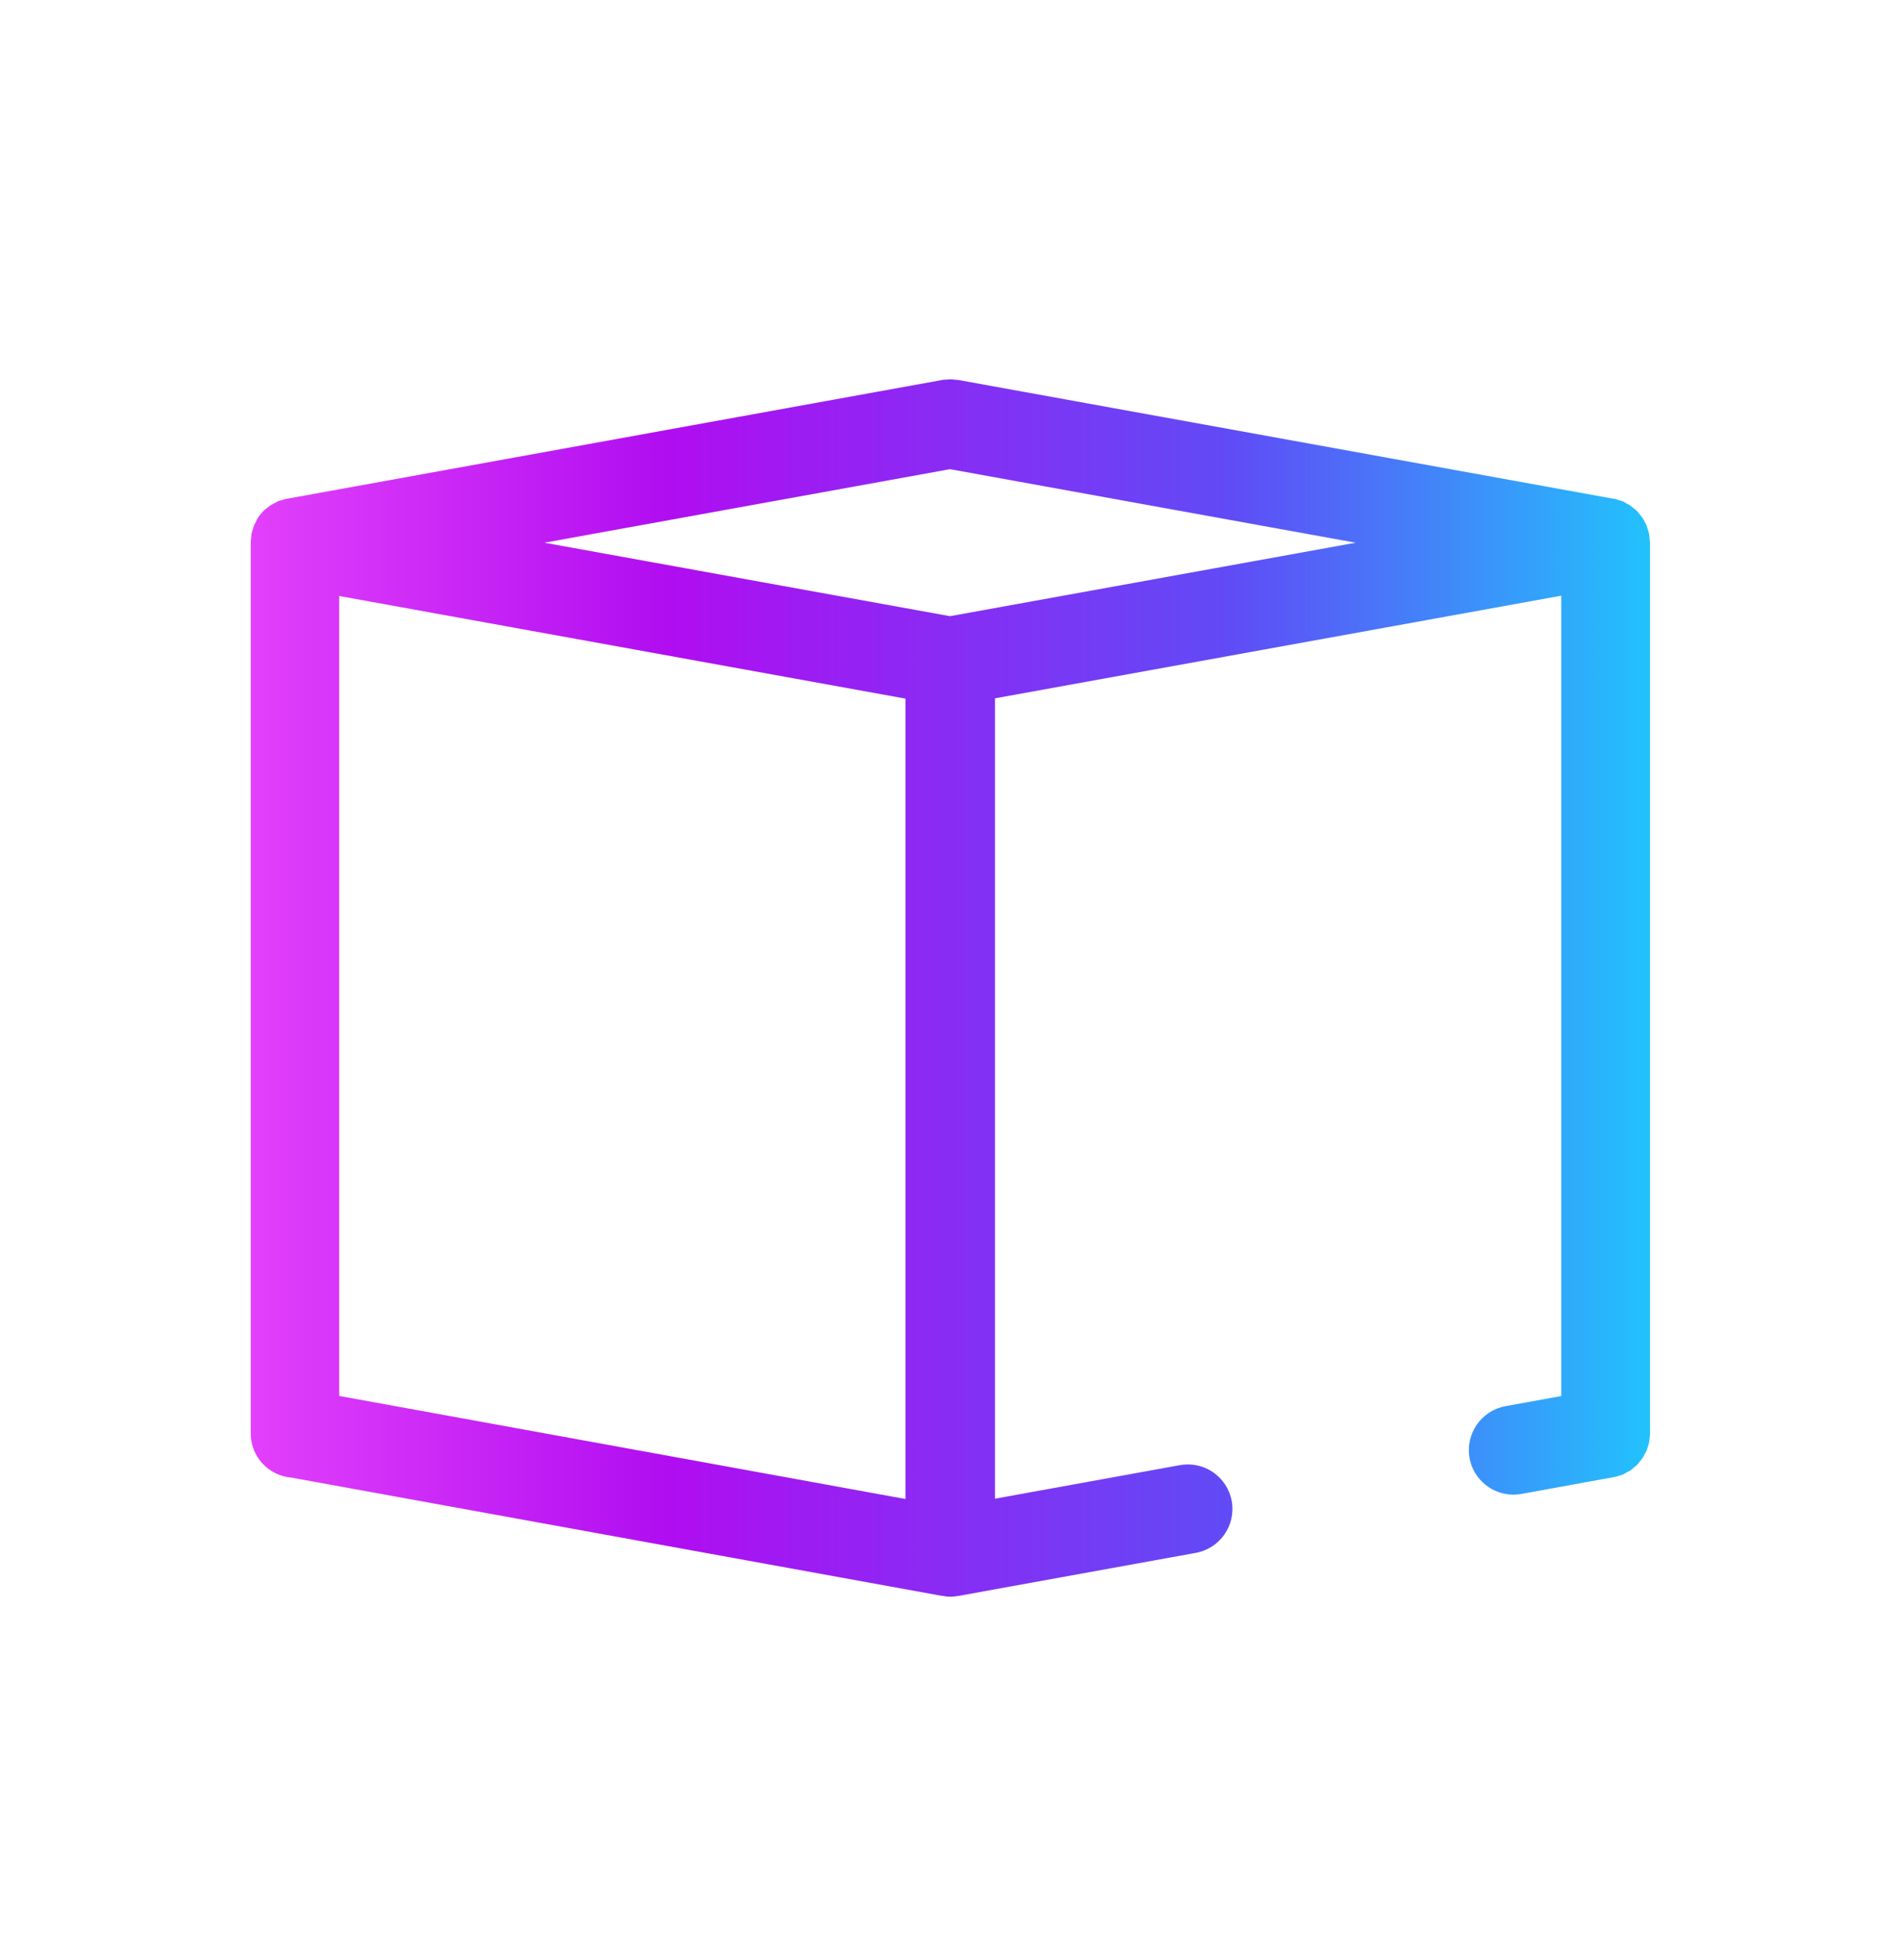 <svg width="32" height="33" viewBox="0 0 32 33" fill="none" xmlns="http://www.w3.org/2000/svg">
<path d="M27.788 9.137C27.788 9.137 27.788 9.132 27.788 9.129C27.788 9.104 27.783 9.079 27.78 9.054C27.78 9.037 27.78 9.019 27.775 9.002C27.775 8.999 27.775 8.997 27.775 8.994C27.775 8.989 27.775 8.984 27.773 8.979C27.768 8.954 27.758 8.932 27.75 8.907C27.745 8.889 27.74 8.869 27.733 8.849C27.733 8.844 27.73 8.842 27.728 8.837C27.718 8.817 27.705 8.797 27.695 8.777C27.685 8.757 27.675 8.737 27.663 8.719C27.663 8.717 27.658 8.714 27.658 8.712C27.645 8.692 27.628 8.677 27.615 8.659C27.6 8.642 27.59 8.624 27.575 8.609C27.575 8.609 27.57 8.604 27.568 8.602C27.55 8.584 27.53 8.569 27.51 8.554C27.508 8.552 27.503 8.549 27.5 8.547C27.488 8.537 27.478 8.527 27.465 8.517C27.463 8.517 27.458 8.512 27.455 8.509C27.438 8.497 27.415 8.487 27.395 8.477C27.388 8.472 27.378 8.467 27.37 8.462C27.36 8.457 27.35 8.449 27.34 8.444C27.335 8.444 27.33 8.439 27.325 8.439C27.308 8.432 27.288 8.427 27.268 8.422C27.26 8.422 27.253 8.417 27.245 8.414C27.23 8.409 27.215 8.404 27.2 8.399C27.195 8.399 27.188 8.397 27.183 8.397C27.18 8.397 27.178 8.397 27.175 8.397L16.138 6.397C16.118 6.394 16.1 6.397 16.08 6.392C16.055 6.389 16.03 6.387 16.003 6.387C15.978 6.387 15.955 6.389 15.933 6.392C15.913 6.392 15.89 6.392 15.87 6.397L4.833 8.397C4.833 8.397 4.828 8.397 4.825 8.397C4.818 8.397 4.813 8.397 4.808 8.402C4.795 8.404 4.785 8.409 4.773 8.412C4.763 8.414 4.75 8.419 4.74 8.422C4.72 8.427 4.7 8.432 4.683 8.439C4.678 8.439 4.673 8.444 4.668 8.447C4.665 8.447 4.663 8.449 4.66 8.452C4.643 8.459 4.628 8.469 4.613 8.477C4.593 8.487 4.573 8.497 4.553 8.509C4.548 8.512 4.545 8.514 4.543 8.517C4.54 8.517 4.535 8.522 4.533 8.524C4.52 8.532 4.51 8.544 4.498 8.552C4.478 8.567 4.458 8.582 4.44 8.599C4.438 8.602 4.435 8.604 4.433 8.607C4.423 8.617 4.415 8.629 4.405 8.639C4.4 8.644 4.398 8.649 4.393 8.654C4.378 8.672 4.36 8.689 4.348 8.709C4.348 8.712 4.343 8.714 4.343 8.719C4.333 8.737 4.325 8.754 4.315 8.772C4.315 8.772 4.315 8.774 4.315 8.777C4.305 8.797 4.293 8.817 4.283 8.837C4.283 8.842 4.28 8.844 4.278 8.849C4.27 8.867 4.265 8.887 4.26 8.904C4.253 8.929 4.243 8.952 4.238 8.977C4.238 8.982 4.238 8.987 4.235 8.992C4.235 8.994 4.235 8.997 4.235 8.999C4.233 9.017 4.235 9.034 4.23 9.052C4.228 9.077 4.223 9.102 4.223 9.127C4.223 9.129 4.223 9.132 4.223 9.134V24.134C4.223 24.527 4.525 24.844 4.908 24.877L15.858 26.867H15.87C15.915 26.877 15.96 26.882 16.005 26.882C16.05 26.882 16.095 26.877 16.14 26.869L20.14 26.144C20.548 26.069 20.818 25.679 20.745 25.272C20.67 24.864 20.283 24.594 19.873 24.667L16.758 25.232V11.757L26.295 10.029V23.504L25.355 23.674C24.948 23.749 24.678 24.139 24.75 24.547C24.815 24.909 25.133 25.164 25.488 25.164C25.533 25.164 25.578 25.159 25.623 25.152L27.178 24.869C27.178 24.869 27.183 24.869 27.185 24.869C27.215 24.864 27.243 24.854 27.27 24.844C27.29 24.839 27.31 24.834 27.328 24.827C27.353 24.817 27.375 24.802 27.398 24.789C27.418 24.779 27.438 24.769 27.458 24.757C27.478 24.744 27.495 24.727 27.513 24.712C27.53 24.697 27.55 24.682 27.568 24.667C27.585 24.649 27.6 24.629 27.615 24.609C27.63 24.592 27.645 24.574 27.658 24.557C27.673 24.534 27.683 24.512 27.695 24.489C27.705 24.469 27.718 24.452 27.728 24.432C27.738 24.412 27.743 24.389 27.75 24.367C27.758 24.342 27.768 24.317 27.773 24.292C27.778 24.272 27.778 24.252 27.78 24.234C27.785 24.204 27.79 24.174 27.79 24.144C27.79 24.142 27.79 24.139 27.79 24.137V9.137H27.788ZM5.713 10.034L15.25 11.762V25.237L5.713 23.502V10.032V10.034ZM16 10.374L9.168 9.137L16 7.899L22.833 9.137L16 10.374Z" fill="url(#paint0_linear_729_5312)"/>
<defs>
<linearGradient id="paint0_linear_729_5312" x1="4.213" y1="16.639" x2="27.788" y2="16.639" gradientUnits="userSpaceOnUse">
<stop stop-color="#E240FB"/>
<stop offset="0.3" stop-color="#B00DF1"/>
<stop offset="0.7" stop-color="#604BF6"/>
<stop offset="1" stop-color="#22C2FC"/>
</linearGradient>
</defs>
</svg>
